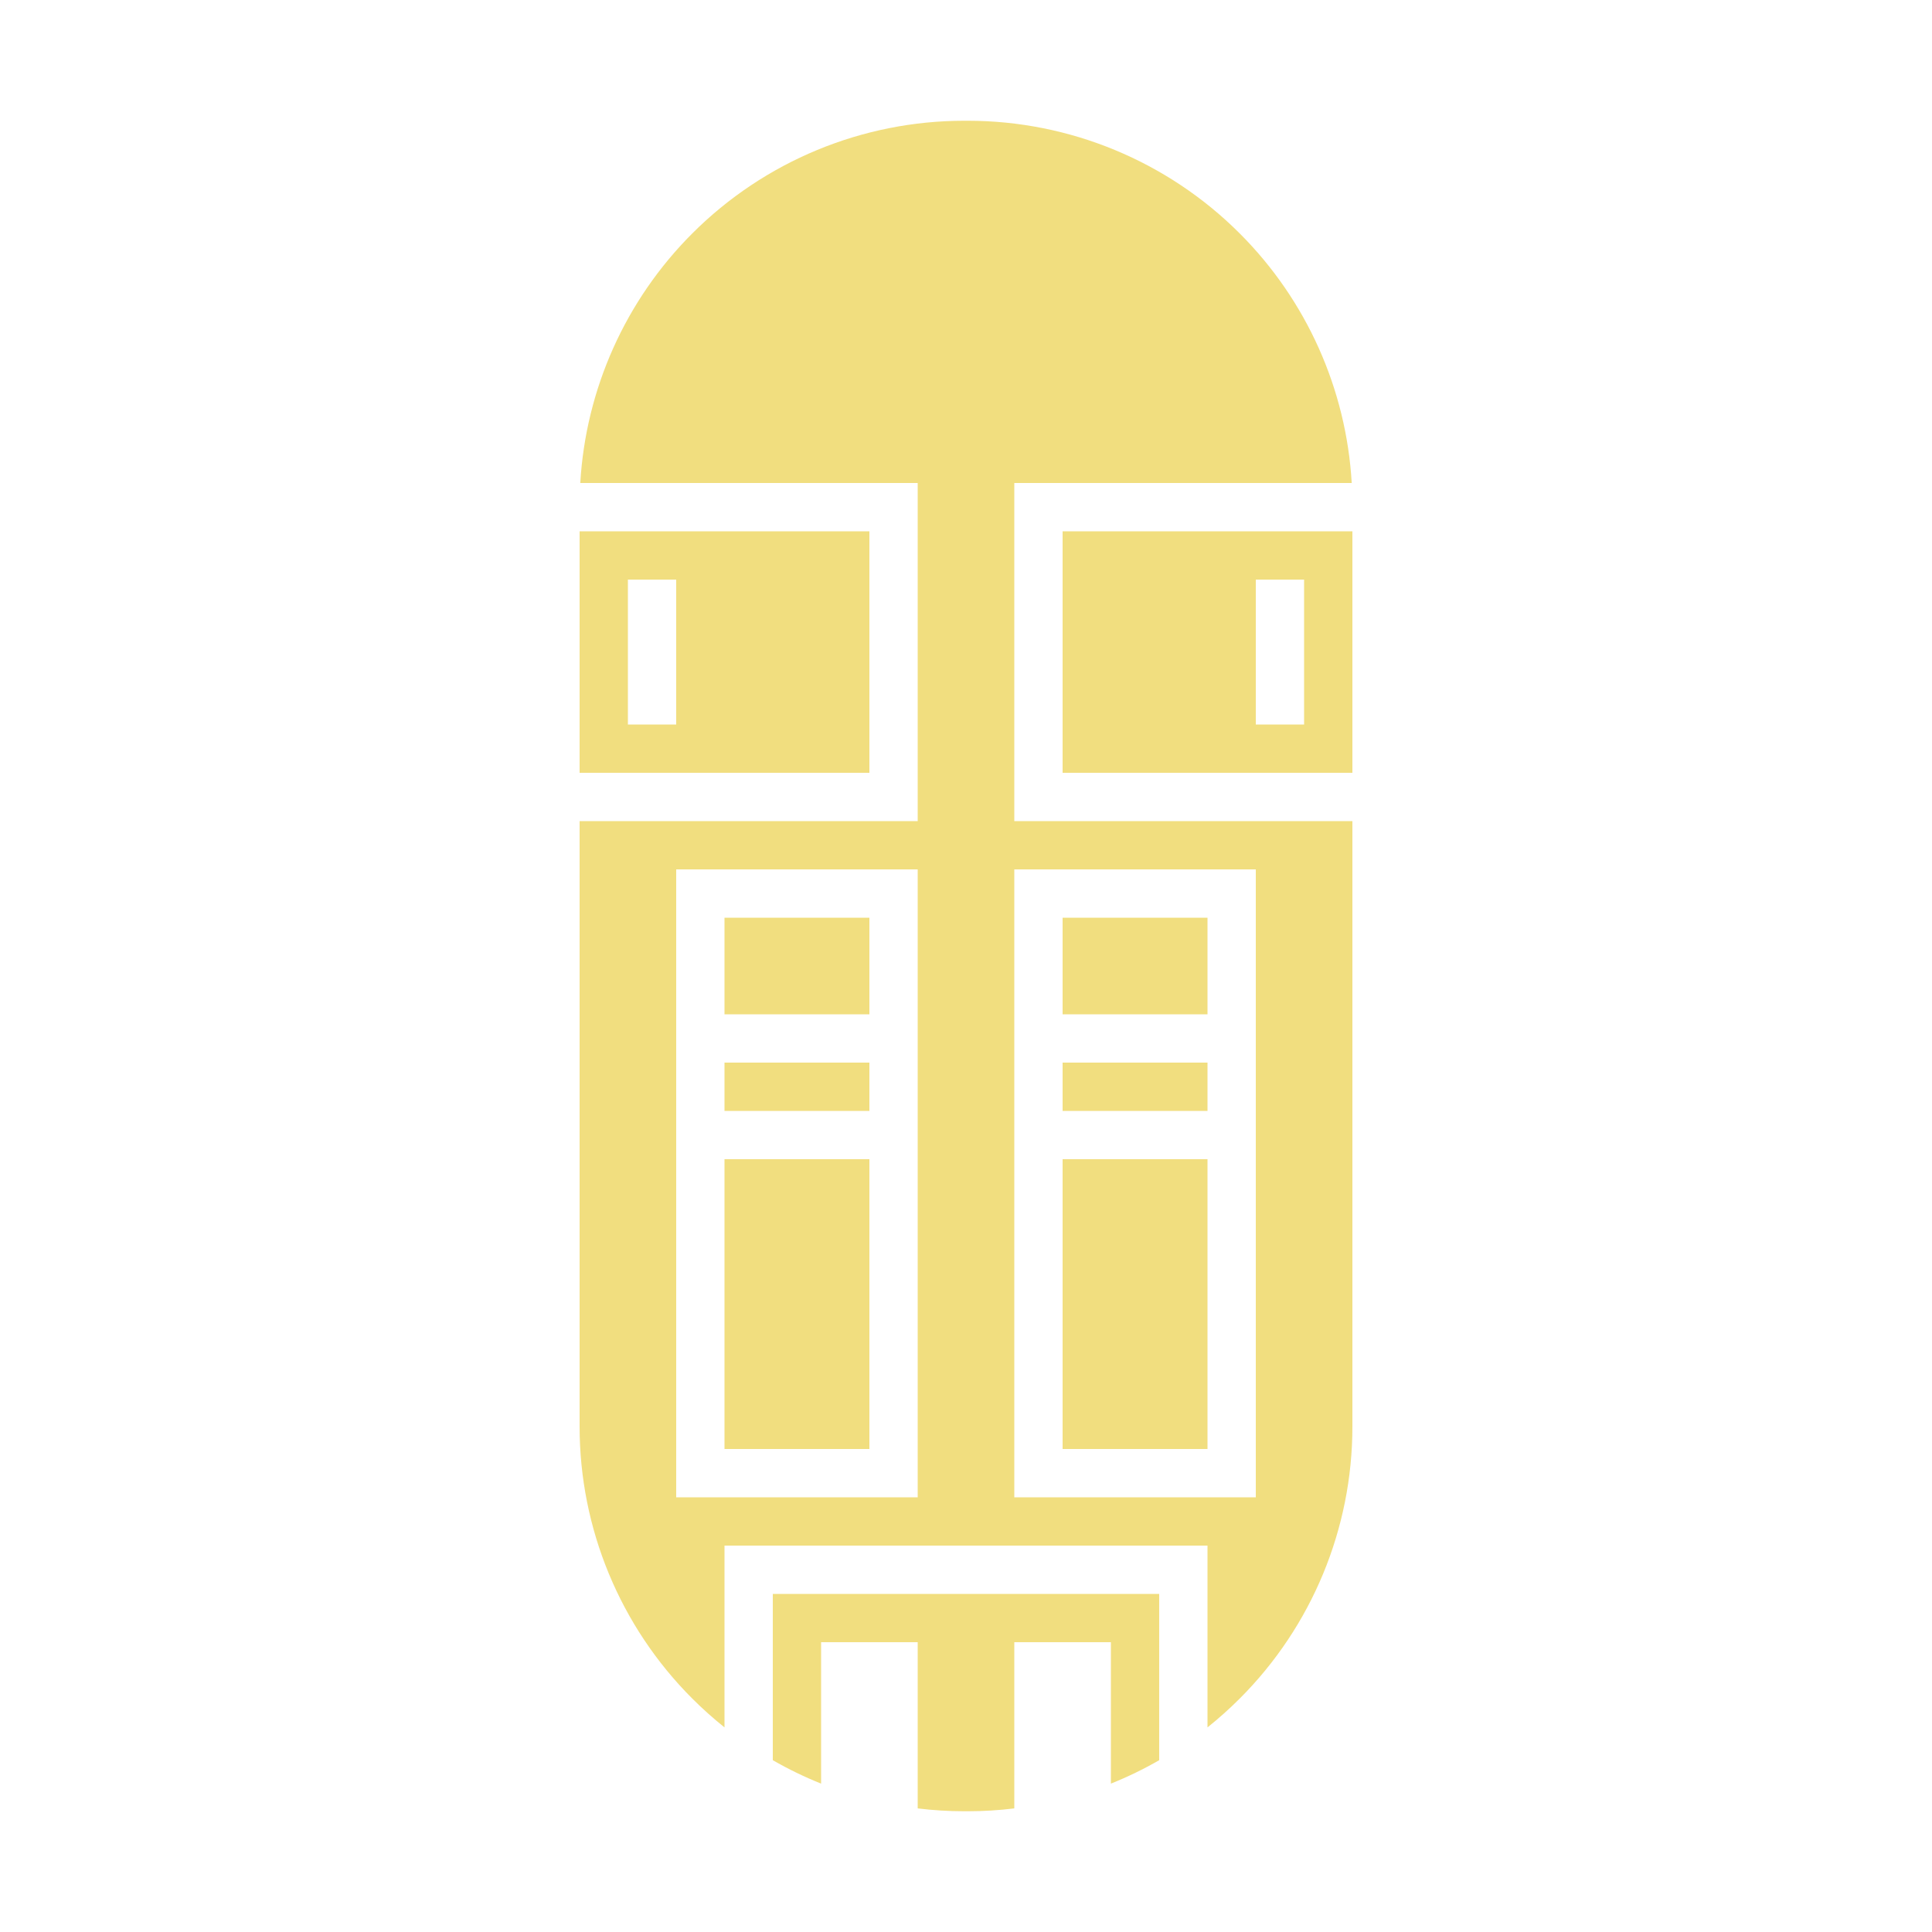 <?xml version="1.0" encoding="UTF-8" standalone="no"?><!DOCTYPE svg PUBLIC "-//W3C//DTD SVG 1.1//EN" "http://www.w3.org/Graphics/SVG/1.1/DTD/svg11.dtd"><svg width="100%" height="100%" viewBox="0 0 40 40" version="1.1" xmlns="http://www.w3.org/2000/svg" xmlns:xlink="http://www.w3.org/1999/xlink" xml:space="preserve" xmlns:serif="http://www.serif.com/" style="fill-rule:evenodd;clip-rule:evenodd;stroke-linejoin:round;stroke-miterlimit:2;"><rect id="plain-torpedo" x="0" y="0" width="40" height="40" style="fill:none;"/><g id="Torpedo"><path id="Torpedo1" serif:id="Torpedo" d="M24,36.443C23.678,36.628 23.344,36.79 23,36.928L23,34L21,34L21,37.441C20.682,37.48 20.36,37.5 20.036,37.5C20.012,37.5 19.988,37.5 19.964,37.5C19.64,37.5 19.318,37.48 19,37.441L19,34L17,34L17,36.928C16.656,36.79 16.322,36.628 16,36.443L16,33L24,33L24,36.443ZM12.014,10L19,10L19,17L12,17L12,29.536C12,31.648 12.839,33.674 14.333,35.167C14.545,35.379 14.768,35.578 15,35.764L15,32L25,32L25,35.764C25.232,35.578 25.455,35.379 25.667,35.167C27.161,33.674 28,31.648 28,29.536L28,17L21,17L21,10L27.986,10C27.873,8.057 27.051,6.216 25.667,4.833C24.174,3.339 22.148,2.5 20.036,2.5C20.012,2.5 19.988,2.5 19.964,2.5C17.852,2.5 15.826,3.339 14.333,4.833C12.949,6.216 12.127,8.057 12.014,10ZM19,18L14,18L14,31L19,31L19,18ZM26,18L21,18L21,31L26,31L26,18ZM18,24L18,30C18,30 15,30 15,30L15,24L18,24ZM25,24L25,30C25,30 22,30 22,30L22,24L25,24ZM15,23L15,22L18,22L18,23L15,23ZM22,23L22,22L25,22L25,23L22,23ZM25,21L22,21L22,19L25,19L25,21ZM18,21L15,21L15,19L18,19L18,21ZM28,11L28,16L22,16C22,16 22,11 22,11L28,11ZM12,11L18,11L18,16L12,16L12,11ZM14,12L13,12L13,15L14,15L14,12ZM27,12L26,12L26,15L27,15L27,12Z" style="fill:#f1de7f;"/></g></svg>